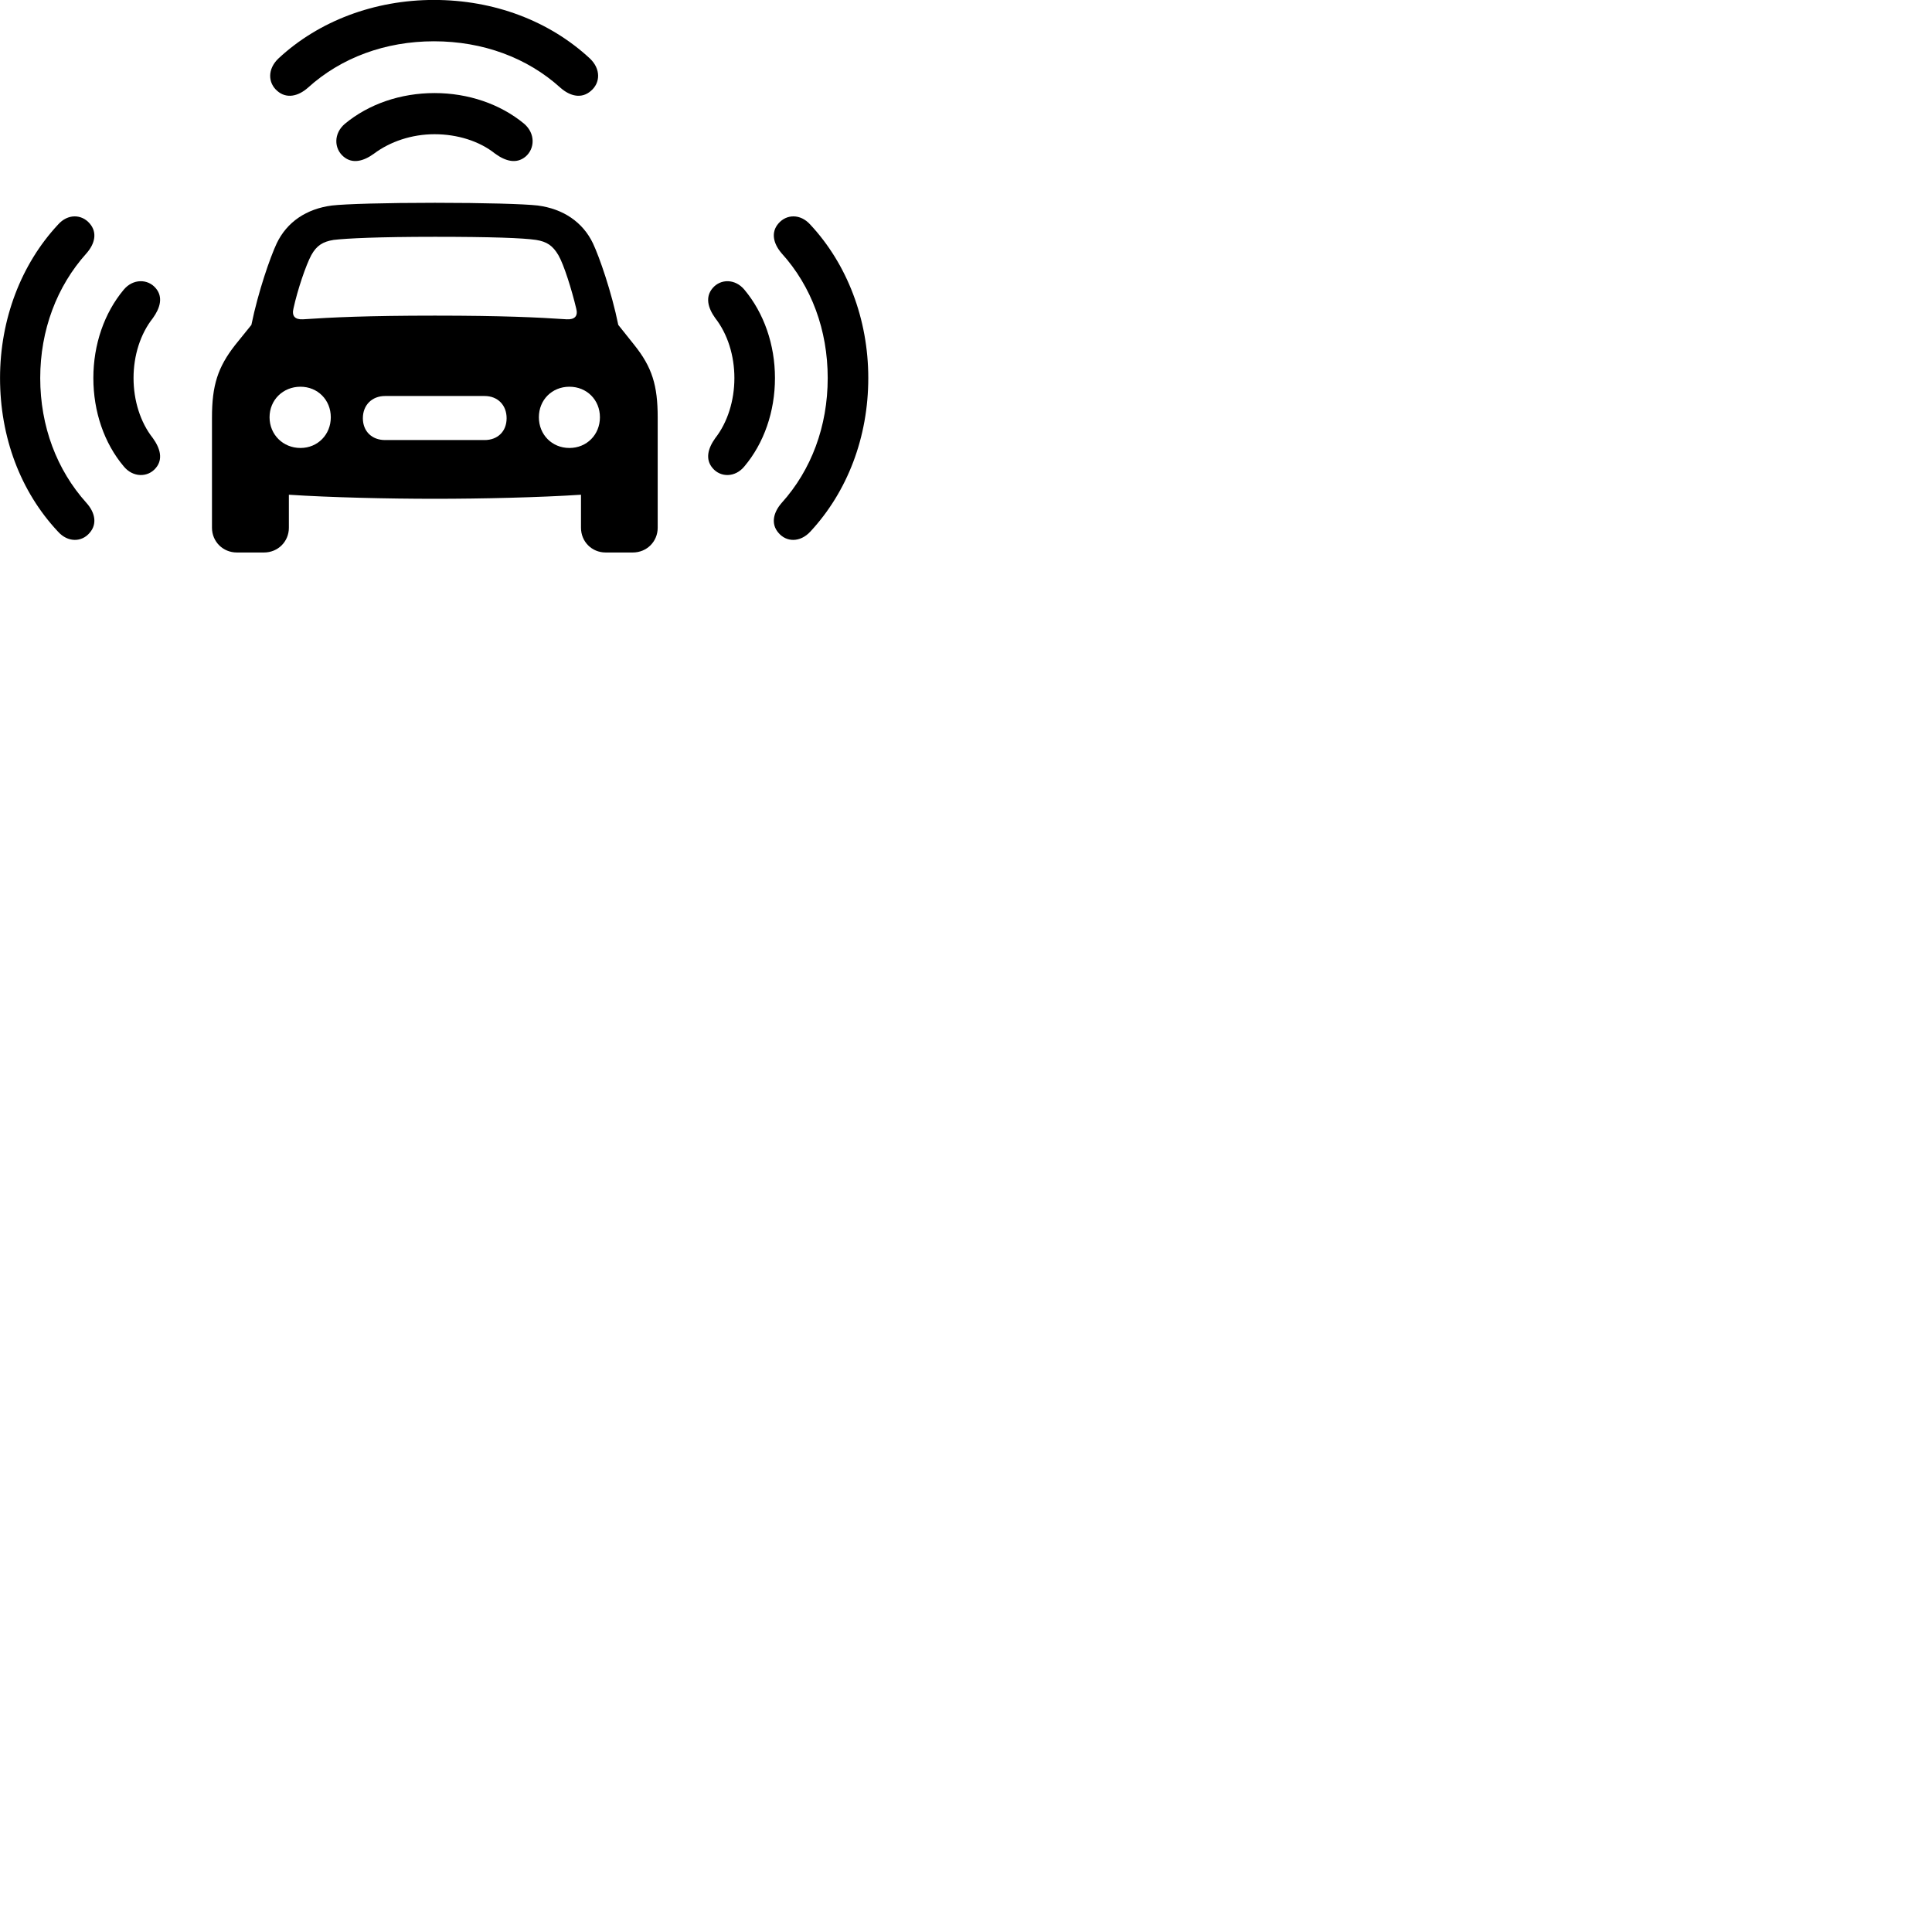 
        <svg xmlns="http://www.w3.org/2000/svg" viewBox="0 0 100 100">
            <path d="M22.462 2.137C24.992 2.137 27.292 2.987 29.002 4.537C29.522 4.997 30.112 5.117 30.582 4.707C31.082 4.287 31.102 3.567 30.532 3.027C28.432 1.077 25.562 -0.003 22.462 -0.003C19.382 -0.003 16.492 1.087 14.412 3.027C13.842 3.567 13.862 4.287 14.352 4.707C14.822 5.117 15.422 4.997 15.942 4.537C17.652 2.987 19.942 2.137 22.462 2.137ZM22.492 6.947C23.662 6.947 24.812 7.297 25.632 7.957C26.172 8.347 26.732 8.497 27.202 8.107C27.692 7.687 27.712 6.907 27.132 6.407C25.902 5.387 24.242 4.817 22.492 4.817C20.732 4.817 19.082 5.387 17.852 6.407C17.262 6.907 17.282 7.687 17.782 8.107C18.242 8.497 18.812 8.347 19.352 7.957C20.192 7.327 21.312 6.947 22.492 6.947ZM22.512 25.817C24.922 25.817 27.942 25.747 30.072 25.607V27.317C30.072 28.027 30.622 28.597 31.352 28.597H32.752C33.482 28.597 34.042 28.027 34.042 27.317V21.607C34.042 19.947 33.752 19.007 32.832 17.857L32.002 16.817C31.652 15.097 31.022 13.297 30.692 12.597C30.162 11.487 29.142 10.807 27.832 10.637C27.152 10.557 25.042 10.497 22.512 10.497C19.972 10.497 17.862 10.557 17.182 10.637C15.862 10.807 14.852 11.487 14.322 12.597C13.992 13.297 13.362 15.097 13.012 16.817L12.172 17.857C11.272 19.007 10.972 19.947 10.972 21.607V27.317C10.972 28.027 11.532 28.597 12.262 28.597H13.662C14.392 28.597 14.952 28.027 14.952 27.317V25.607C17.072 25.747 20.082 25.817 22.512 25.817ZM4.642 27.577C5.042 27.117 4.922 26.527 4.472 26.027C2.942 24.327 2.082 22.067 2.082 19.567C2.082 17.087 2.942 14.817 4.472 13.117C4.922 12.607 5.042 12.027 4.642 11.567C4.232 11.087 3.512 11.047 3.002 11.627C1.092 13.677 0.002 16.527 0.002 19.567C0.002 22.617 1.052 25.437 3.002 27.517C3.512 28.087 4.232 28.067 4.642 27.577ZM40.292 27.577C40.702 28.067 41.412 28.087 41.942 27.517C43.872 25.437 44.942 22.617 44.942 19.567C44.942 16.527 43.852 13.677 41.942 11.627C41.422 11.047 40.702 11.087 40.292 11.567C39.892 12.027 40.022 12.607 40.462 13.117C42.002 14.817 42.842 17.087 42.842 19.567C42.842 22.067 41.992 24.327 40.462 26.027C40.022 26.527 39.892 27.117 40.292 27.577ZM15.192 15.957C15.402 14.997 15.832 13.727 16.112 13.207C16.382 12.717 16.702 12.507 17.272 12.417C17.952 12.337 19.582 12.257 22.512 12.257C25.432 12.257 27.062 12.317 27.742 12.417C28.312 12.507 28.612 12.717 28.902 13.207C29.192 13.707 29.592 14.997 29.822 15.957C29.932 16.357 29.752 16.547 29.332 16.527C27.852 16.427 26.002 16.337 22.512 16.337C19.012 16.337 17.152 16.427 15.682 16.527C15.262 16.547 15.092 16.357 15.192 15.957ZM8.062 24.227C8.452 23.767 8.292 23.207 7.912 22.677C7.262 21.857 6.912 20.727 6.912 19.567C6.912 18.407 7.262 17.287 7.912 16.467C8.292 15.937 8.452 15.377 8.062 14.917C7.652 14.427 6.882 14.417 6.402 14.997C5.392 16.207 4.832 17.837 4.832 19.567C4.832 21.307 5.392 22.937 6.402 24.137C6.882 24.727 7.652 24.717 8.062 24.227ZM36.882 24.227C37.292 24.717 38.052 24.727 38.532 24.137C39.542 22.937 40.112 21.307 40.112 19.567C40.112 17.837 39.542 16.207 38.532 14.997C38.052 14.417 37.292 14.427 36.882 14.917C36.492 15.377 36.642 15.937 37.022 16.467C37.662 17.287 38.012 18.407 38.012 19.567C38.012 20.727 37.662 21.857 37.022 22.677C36.642 23.207 36.492 23.767 36.882 24.227ZM15.552 23.187C14.652 23.187 13.952 22.497 13.952 21.597C13.952 20.697 14.652 20.017 15.552 20.017C16.442 20.017 17.122 20.697 17.122 21.597C17.122 22.497 16.442 23.187 15.552 23.187ZM29.472 23.187C28.572 23.187 27.892 22.497 27.892 21.597C27.892 20.697 28.572 20.017 29.472 20.017C30.372 20.017 31.052 20.697 31.052 21.597C31.052 22.497 30.372 23.187 29.472 23.187ZM19.932 22.777C19.252 22.777 18.782 22.327 18.782 21.647C18.782 20.967 19.252 20.497 19.932 20.497H25.082C25.762 20.497 26.222 20.967 26.222 21.647C26.222 22.327 25.762 22.777 25.082 22.777Z" />
        </svg>
    